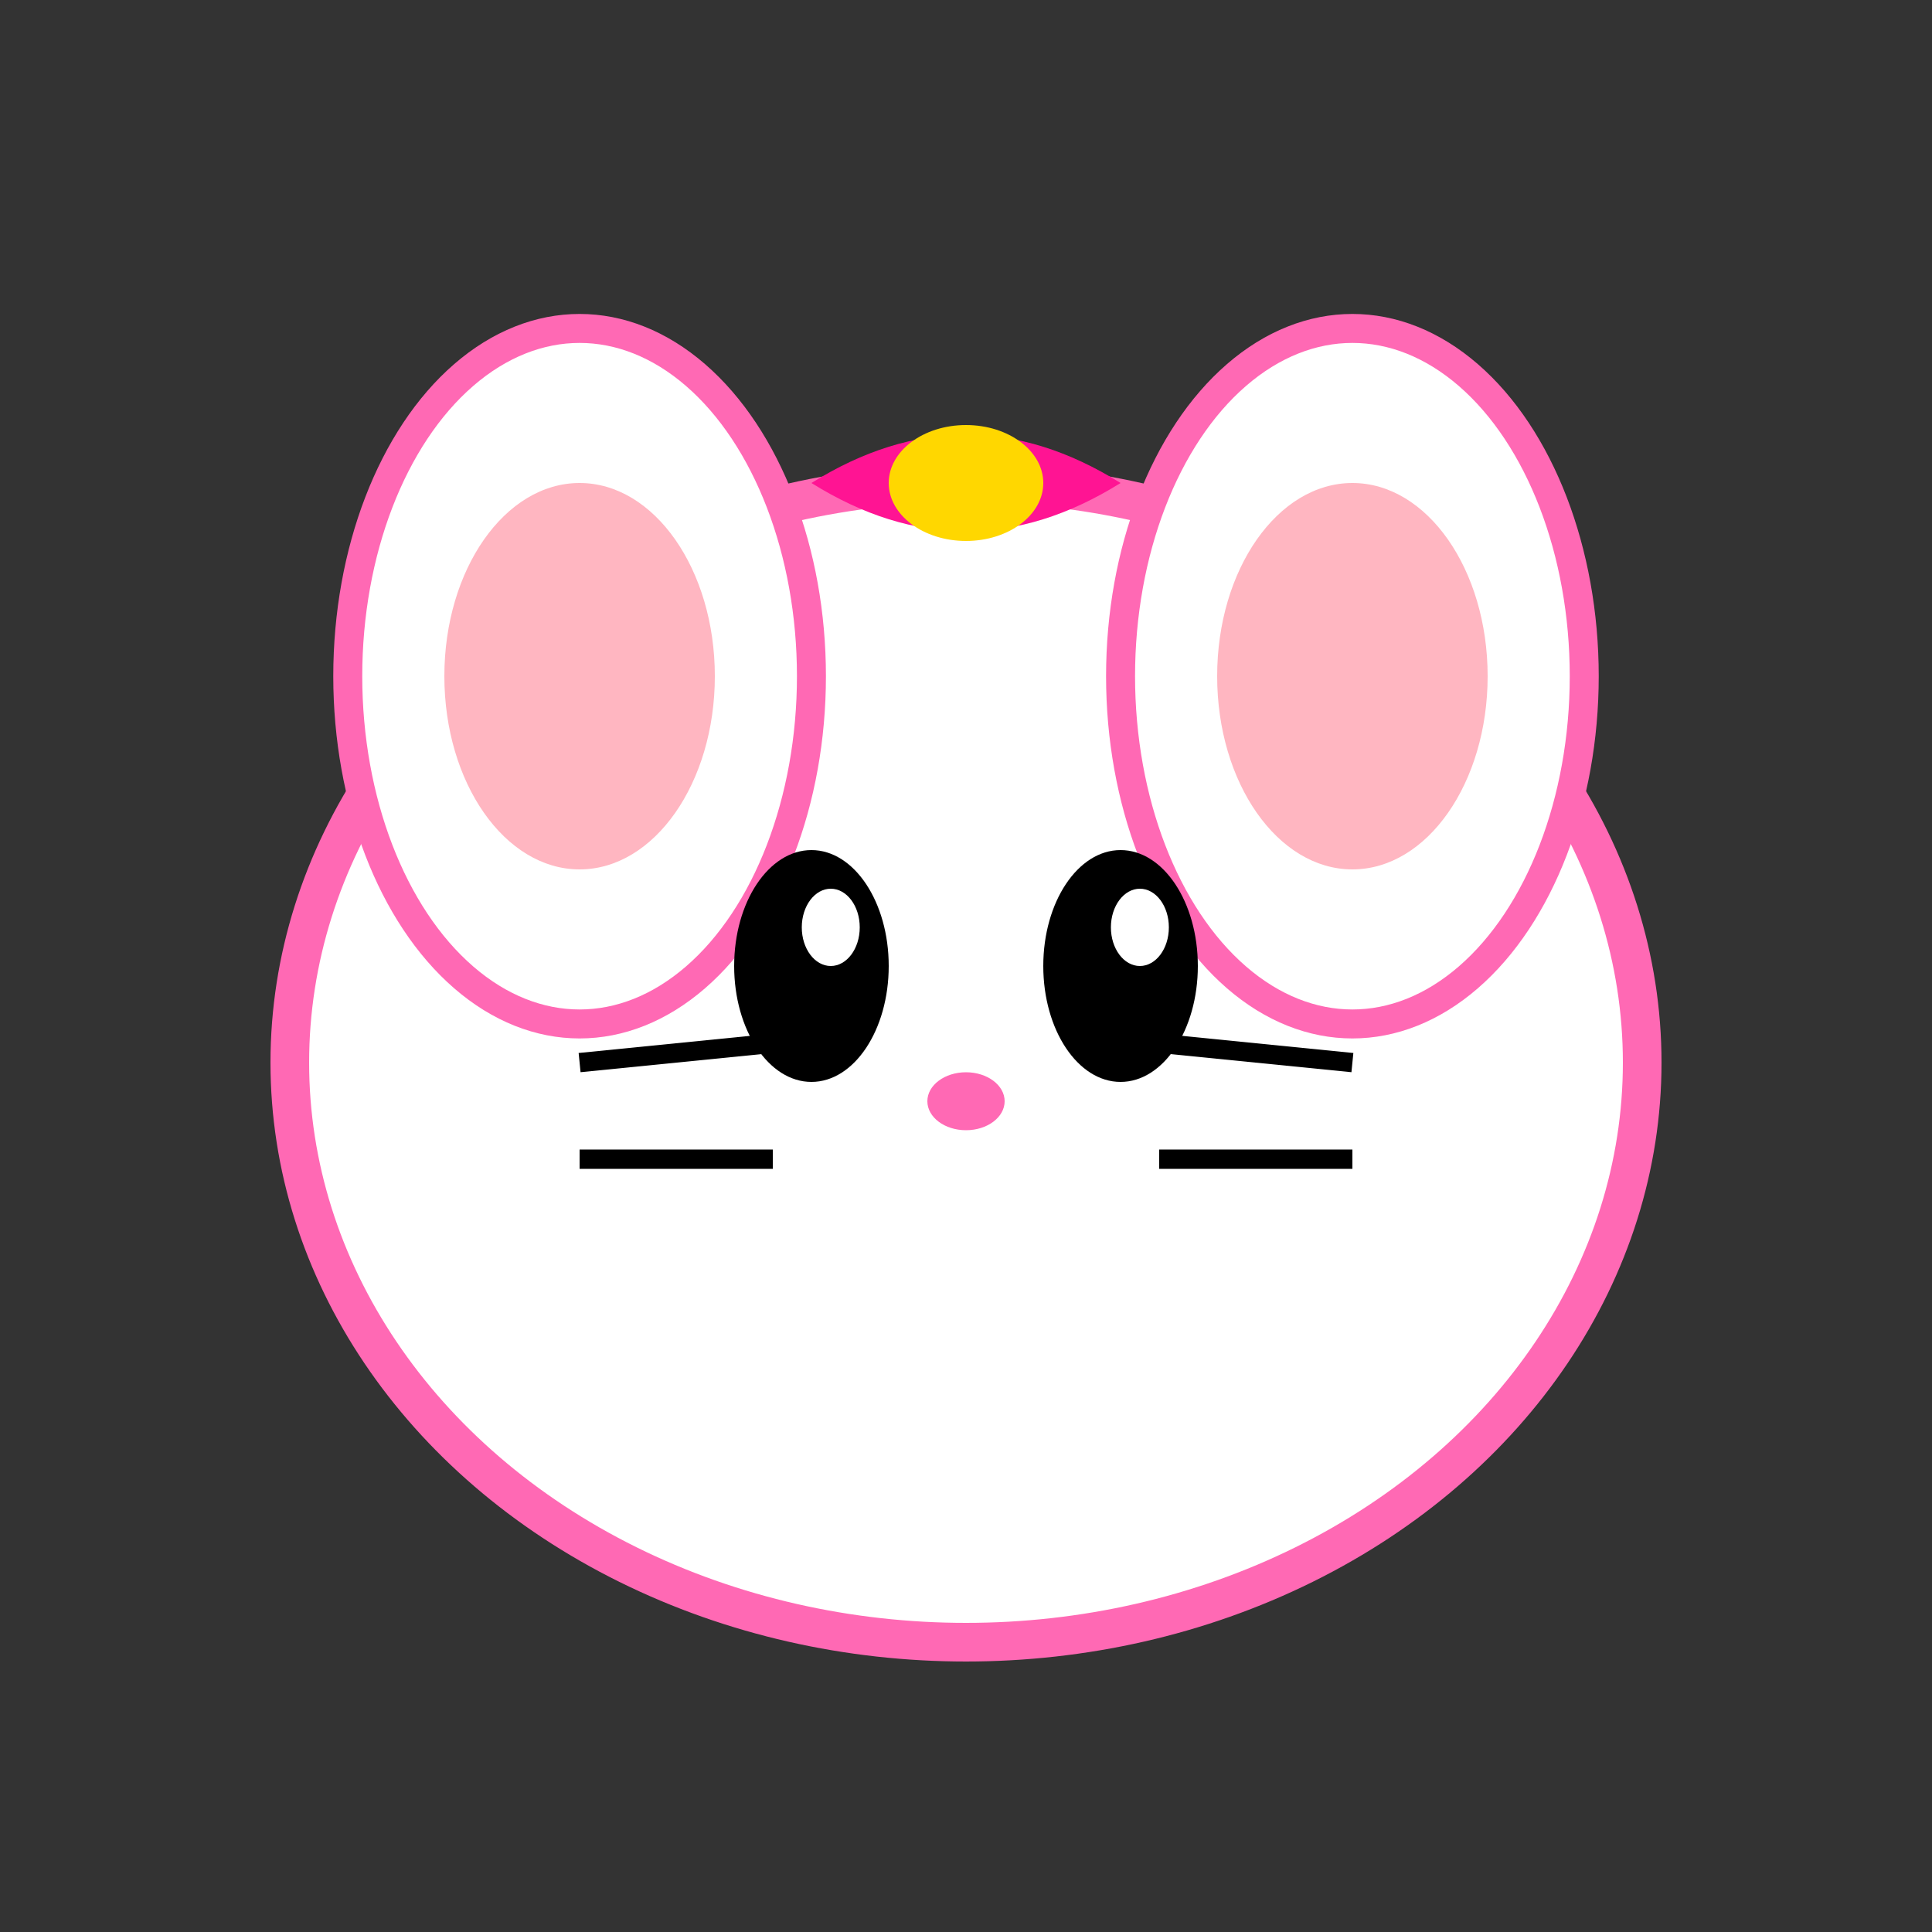 <svg xmlns="http://www.w3.org/2000/svg" viewBox="0 0 100 100" width="100" height="100">
  <rect x="0" y="0" width="100" height="100" fill="#333333" stroke="none"/>
  <!-- Small Hello Kitty Face -->
  <ellipse cx="50" cy="55" rx="35" ry="30" fill="#ffffff" stroke="#ff69b4" stroke-width="2"/>
  
  <!-- Left Ear -->
  <ellipse cx="30" cy="35" rx="12" ry="18" fill="#ffffff" stroke="#ff69b4" stroke-width="1.5"/>
  <ellipse cx="30" cy="35" rx="7" ry="10" fill="#ffb6c1"/>
  
  <!-- Right Ear -->
  <ellipse cx="70" cy="35" rx="12" ry="18" fill="#ffffff" stroke="#ff69b4" stroke-width="1.5"/>
  <ellipse cx="70" cy="35" rx="7" ry="10" fill="#ffb6c1"/>
  
  <!-- Eyes -->
  <ellipse cx="42" cy="50" rx="4" ry="6" fill="#000000"/>
  <ellipse cx="58" cy="50" rx="4" ry="6" fill="#000000"/>
  
  <!-- Eye highlights -->
  <ellipse cx="43" cy="48" rx="1.5" ry="2" fill="#ffffff"/>
  <ellipse cx="59" cy="48" rx="1.5" ry="2" fill="#ffffff"/>
  
  <!-- Nose -->
  <ellipse cx="50" cy="57" rx="2" ry="1.5" fill="#ff69b4"/>
  
  <!-- Whiskers -->
  <line x1="30" y1="55" x2="40" y2="54" stroke="#000000" stroke-width="1"/>
  <line x1="30" y1="60" x2="40" y2="60" stroke="#000000" stroke-width="1"/>
  <line x1="60" y1="54" x2="70" y2="55" stroke="#000000" stroke-width="1"/>
  <line x1="60" y1="60" x2="70" y2="60" stroke="#000000" stroke-width="1"/>
  
  <!-- Small Bow -->
  <path d="M 42 25 Q 50 20 58 25 Q 50 30 42 25 Z" fill="#ff1493"/>
  <ellipse cx="50" cy="25" rx="4" ry="3" fill="#ffd700"/>
</svg>
